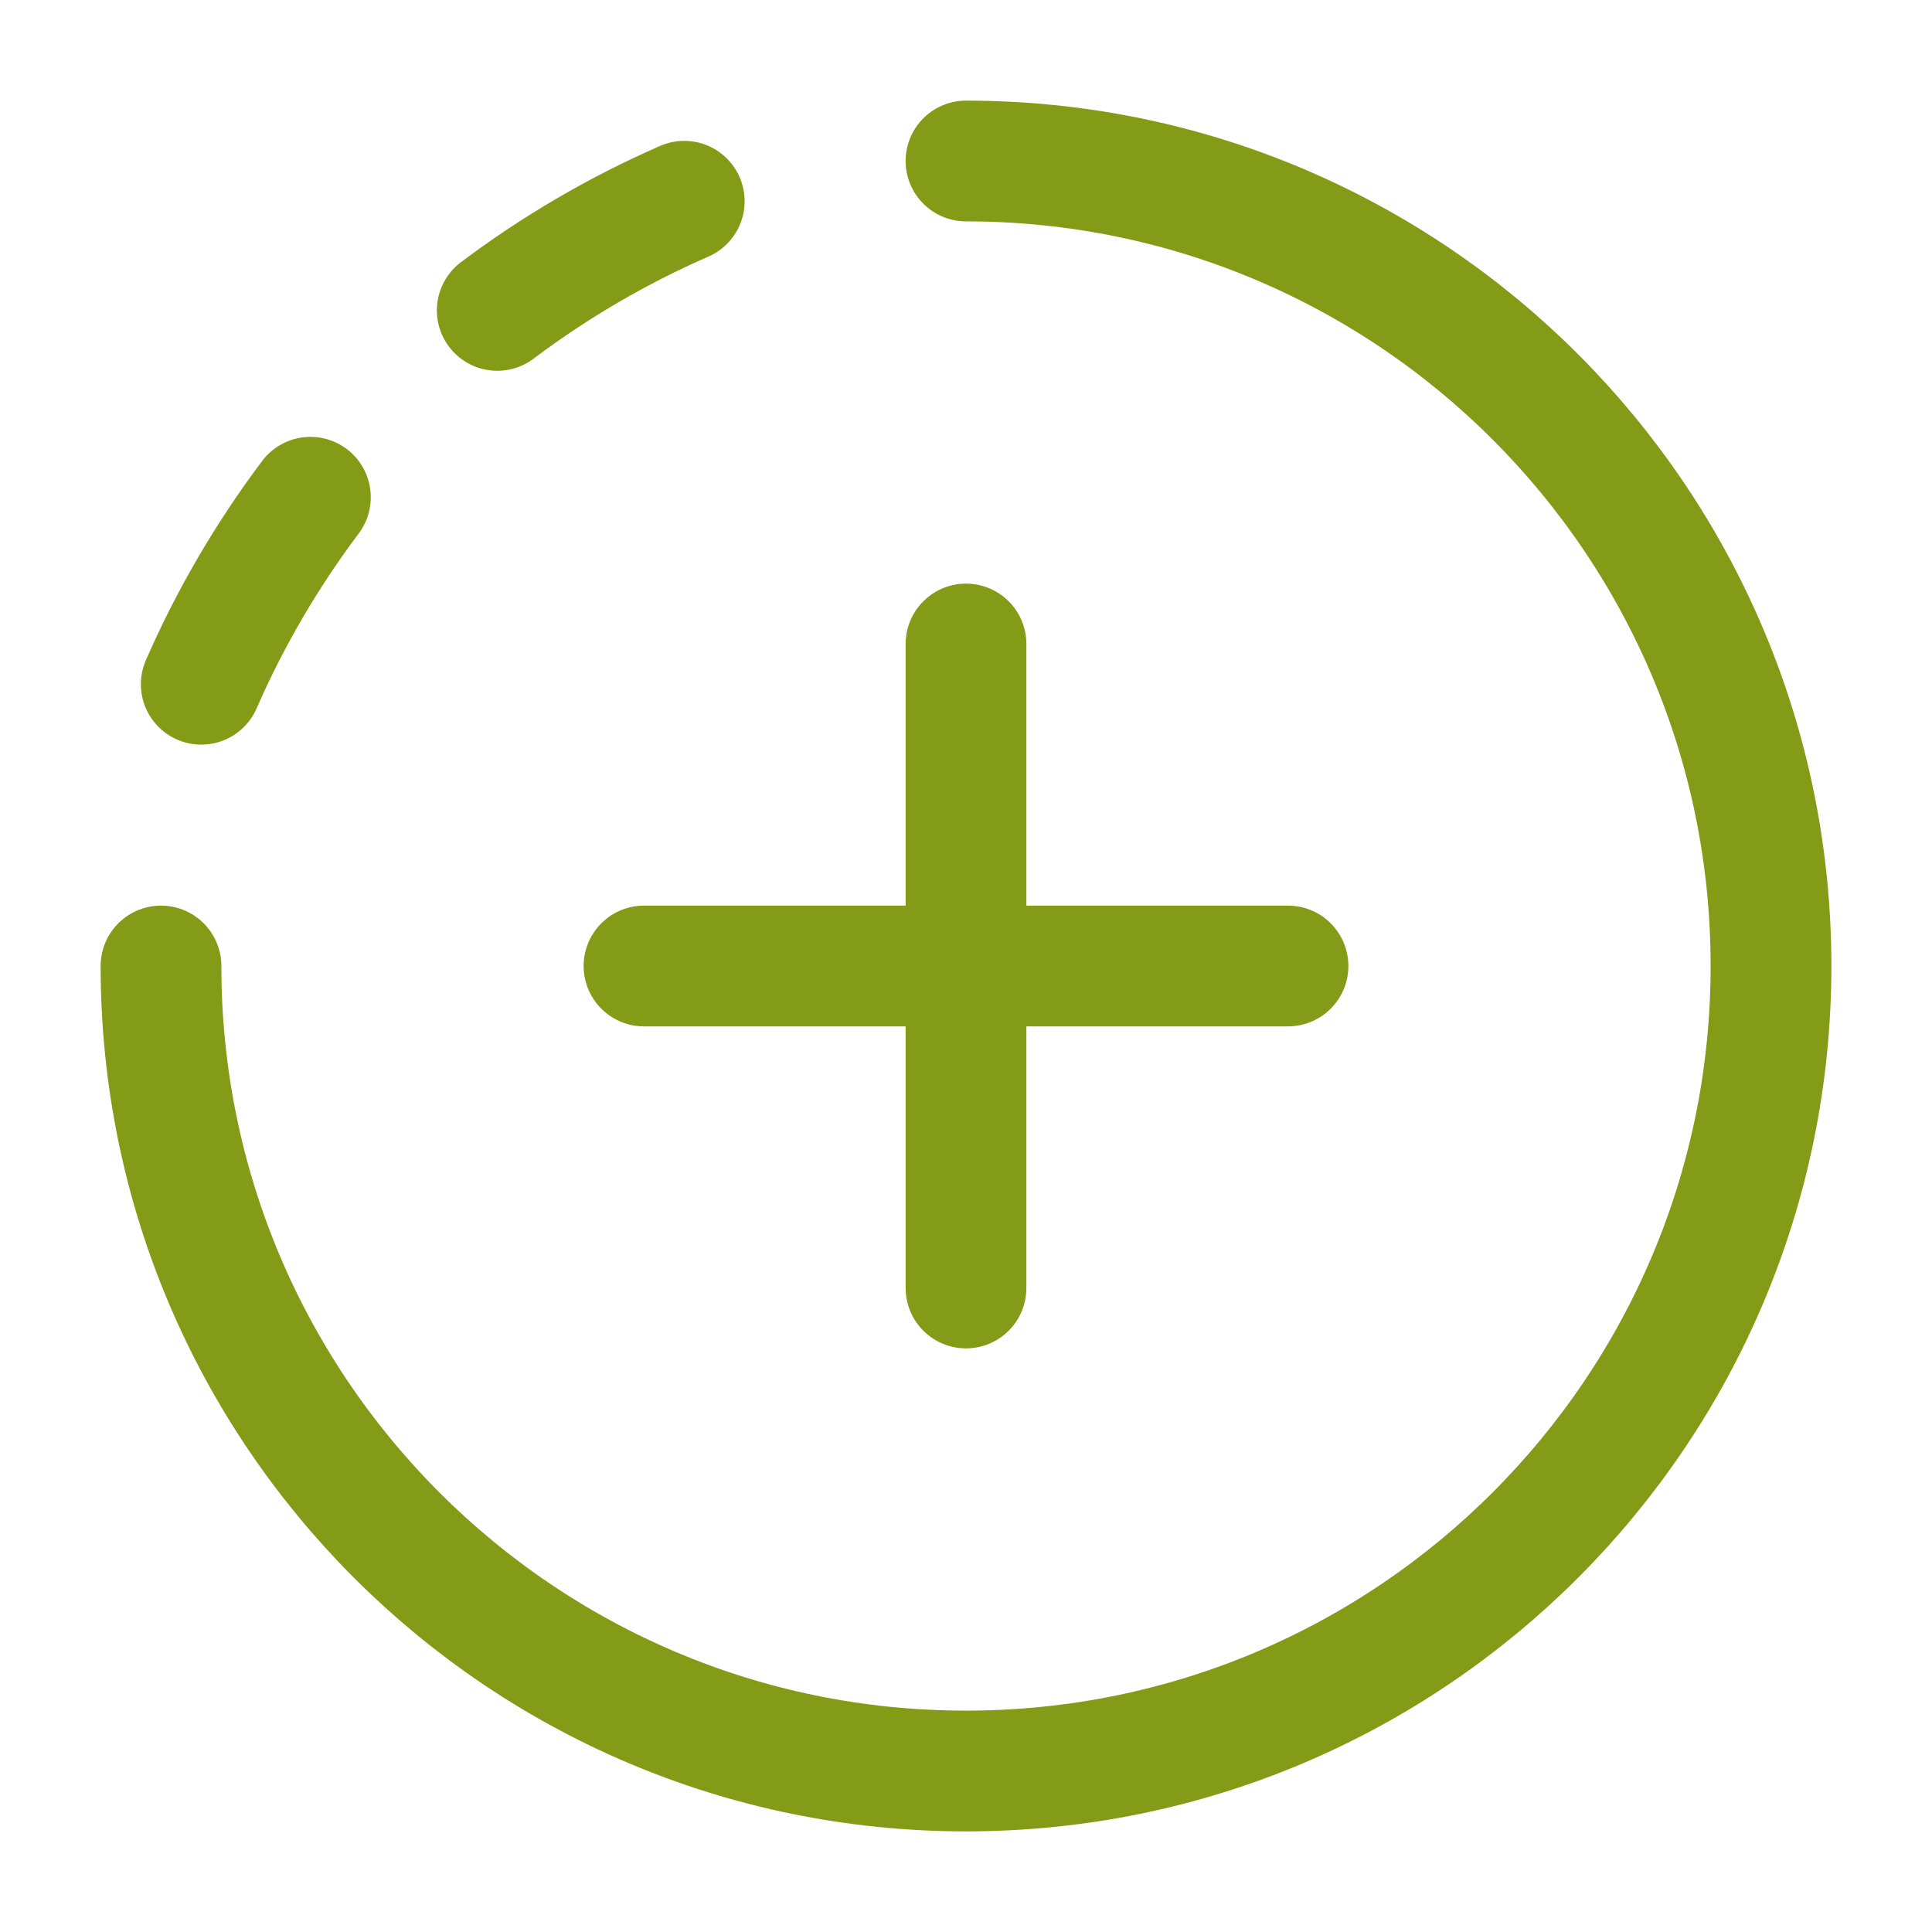 <svg width="24" height="24" viewBox="0 0 24 24" fill="none" xmlns="http://www.w3.org/2000/svg">
<path d="M12 8V16M16 12H8" stroke="#849B17" stroke-width="1.5" stroke-linecap="round" stroke-linejoin="round"/>
<path d="M2 12C2 17.523 6.477 22 12 22C17.523 22 22 17.523 22 12C22 6.477 17.523 2 12 2" stroke="#849B17" stroke-width="1.5" stroke-linecap="round" stroke-linejoin="round"/>
<path d="M2.5 8.5C2.862 7.671 3.319 6.892 3.856 6.177M6.177 3.856C6.892 3.319 7.671 2.862 8.5 2.5" stroke="#849B17" stroke-width="1.5" stroke-linecap="round" stroke-linejoin="round"/>
</svg>
